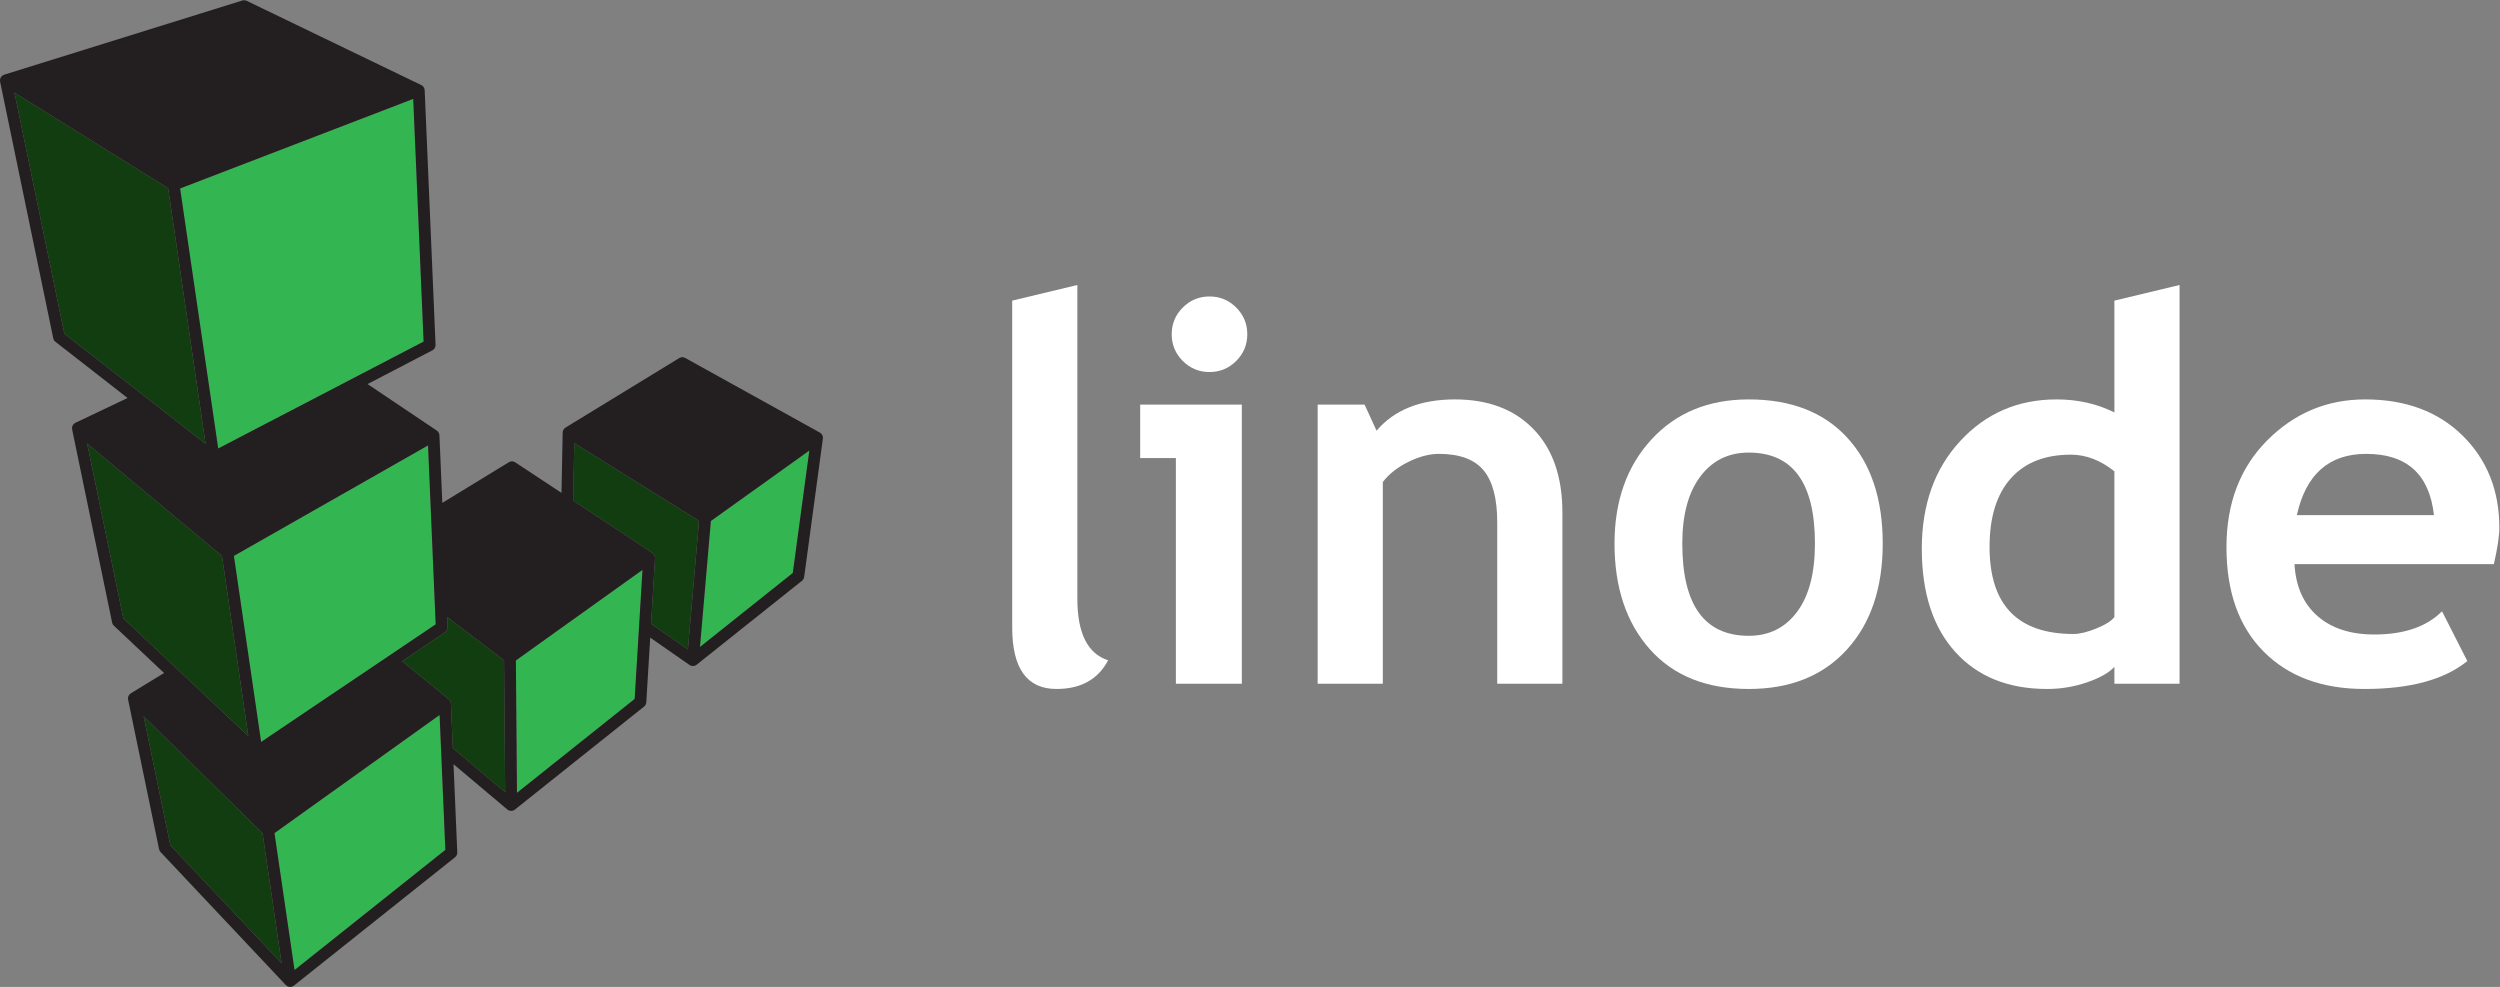 <?xml version="1.0" encoding="UTF-8" standalone="no"?>
<svg
   xmlns:dc="http://purl.org/dc/elements/1.1/"
   xmlns:cc="http://creativecommons.org/ns#"
   xmlns:rdf="http://www.w3.org/1999/02/22-rdf-syntax-ns#"
   xmlns:svg="http://www.w3.org/2000/svg"
   xmlns="http://www.w3.org/2000/svg"
   viewBox="0 0 792.907 313.027"
   height="313.027"
   width="792.907"
   xml:space="preserve"
   id="svg2"
   version="1.1"><rect x="0" y="0" width="792.907" height="313.027" fill="#808080" stroke="none"/><defs
     id="defs6" /><g
     transform="matrix(1.333,0,0,-1.333,0,313.027)"
     id="g10"><g
       transform="scale(0.1)"
       id="g12"><path
         id="path14"
         style="fill:#ffffff;fill-opacity:1;fill-rule:nonzero;stroke:none"
         d="m 2408.35,1633 155.02,37.21 V 923.59 c 0,-81.852 24.4,-130.668 73.18,-146.328 -23.97,-45.524 -64.9,-68.25 -122.78,-68.25 -70.29,0 -105.42,48.758 -105.42,146.359 V 1633" /><path
         id="path16"
         style="fill:#ffffff;fill-opacity:1;fill-rule:nonzero;stroke:none"
         d="m 2877.79,1642.91 c 24.81,0 45.96,-8.79 63.54,-26.34 17.57,-17.58 26.37,-38.76 26.37,-63.57 0,-24.8 -8.8,-45.99 -26.37,-63.56 -17.58,-17.57 -38.73,-26.35 -63.54,-26.35 -24.8,0 -45.99,8.78 -63.56,26.35 -17.59,17.57 -26.37,38.76 -26.37,63.56 0,24.81 8.78,45.99 26.37,63.57 17.57,17.55 38.76,26.34 63.56,26.34 z M 2797.8,721.422 v 537.028 h -84.96 v 127.12 H 2954.7 V 721.422 h -156.9" /><path
         id="path18"
         style="fill:#ffffff;fill-opacity:1;fill-rule:nonzero;stroke:none"
         d="m 3562.39,721.422 v 383.858 c 0,56.63 -10.86,97.99 -32.54,124.02 -21.73,26.05 -57.17,39.07 -106.34,39.07 -22.76,0 -47.04,-6.42 -72.88,-19.22 -25.84,-12.82 -46.01,-28.75 -60.47,-47.75 V 721.422 h -155.02 v 664.148 h 111.62 l 28.52,-62.02 c 42.19,49.62 104.38,74.42 186.66,74.42 78.96,0 141.27,-23.67 186.97,-70.98 45.68,-47.38 68.51,-113.41 68.51,-198.13 V 721.422 h -155.03" /><path
         id="path20"
         style="fill:#ffffff;fill-opacity:1;fill-rule:nonzero;stroke:none"
         d="m 4002.7,1055.06 c 0,-146.369 52.71,-219.54 158.13,-219.54 48.34,0 86.69,19.019 115.04,57.05 28.31,38.032 42.46,92.18 42.46,162.49 0,144.26 -52.51,216.4 -157.5,216.4 -48.38,0 -86.82,-19.01 -115.34,-57.05 -28.53,-38.02 -42.79,-91.15 -42.79,-159.35 z m -161.25,0 c 0,101.28 29.24,183.74 87.75,247.41 58.51,63.67 135.71,95.5 231.63,95.5 100.85,0 179.22,-30.59 235.02,-91.78 55.81,-61.18 83.74,-144.9 83.74,-251.13 0,-105.841 -28.43,-190.001 -85.31,-252.388 -56.83,-62.434 -134.65,-93.66 -233.45,-93.66 -100.88,0 -179.31,31.539 -235.34,94.558 -56.01,63.051 -84.04,146.899 -84.04,251.49" /><path
         id="path22"
         style="fill:#ffffff;fill-opacity:1;fill-rule:nonzero;stroke:none"
         d="m 5030.83,1226.82 c -33.05,26.45 -67.56,39.68 -103.54,39.68 -62.01,0 -109.78,-18.9 -143.22,-56.73 -33.5,-37.84 -50.27,-92.07 -50.27,-162.79 0,-138.058 66.58,-207.121 199.71,-207.121 14.87,0 33.15,4.442 54.88,13.34 21.69,8.883 35.83,17.891 42.44,26.981 z m 0,-505.398 v 40.297 c -12.82,-14.059 -34.48,-26.379 -65.09,-36.899 -30.58,-10.55 -62.23,-15.808 -94.87,-15.808 -92.63,0 -165.51,29.359 -218.62,88.047 -53.1,58.703 -79.68,140.601 -79.68,245.591 0,105 30.49,190.48 91.5,256.41 60.96,65.94 137.33,98.91 229.1,98.91 50.47,0 96.33,-10.33 137.66,-31 V 1633 l 155.04,37.21 V 721.422 h -155.04" /><path
         id="path24"
         style="fill:#ffffff;fill-opacity:1;fill-rule:nonzero;stroke:none"
         d="m 5464.95,1122.63 h 326.18 c -10.76,97.16 -64.47,145.74 -161.22,145.74 -88.49,0 -143.46,-48.58 -164.96,-145.74 z m 468.82,-116.58 h -474.41 c 2.9,-52.909 21.08,-94.062 54.57,-123.402 33.5,-29.347 78.56,-44.027 135.22,-44.027 70.66,0 124.42,18.399 161.2,55.18 l 60.18,-118.41 c -54.6,-44.289 -136.05,-66.379 -244.36,-66.379 -101.3,0 -181.4,29.668 -240.28,89.019 -58.94,59.297 -88.41,142.09 -88.41,248.339 0,104.57 32.38,189.33 97.08,254.24 64.7,64.91 142.31,97.36 232.87,97.36 96.3,0 173.63,-28.74 231.9,-86.19 58.32,-57.48 87.43,-130.64 87.43,-219.53 0,-19.03 -4.33,-47.75 -12.99,-86.2" /><path
         id="path26"
         style="fill:#123d10;fill-opacity:1;fill-rule:nonzero;stroke:none"
         d="M 489.133,1292.31 400.051,1900.47 34.414,2127.82 153.16,1554.16 Z M 590.855,596.84 528.098,1025.7 207.332,1292.95 293.445,877.02 Z M 341.746,644.082 405.227,337.34 670.039,56.262 624.715,365.77 Z M 1199.29,777.059 1063.97,880.34 1065,856.129 c 0.23,-4.867 -2.11,-9.508 -6.19,-12.258 L 956.758,775.109 1067.74,684.52 c 0.08,-0.059 0.14,-0.149 0.22,-0.219 0.29,-0.25 0.52,-0.551 0.79,-0.821 0.56,-0.558 1.1,-1.14 1.55,-1.789 0.25,-0.363 0.45,-0.73 0.67,-1.121 0.37,-0.64 0.7,-1.289 0.96,-1.98 0.16,-0.418 0.29,-0.84 0.41,-1.281 0.2,-0.727 0.33,-1.469 0.41,-2.239 0.03,-0.281 0.13,-0.55 0.15,-0.84 l 4.53,-106.031 124.49,-104.789 z m 463.91,331.901 -26.47,-305.882 -87.65,60.992 9.48,156 c 0.01,0.17 -0.04,0.34 -0.04,0.51 0,0.2 0.07,0.4 0.06,0.6 -0.01,0.62 -0.17,1.22 -0.26,1.82 -0.07,0.44 -0.08,0.88 -0.19,1.3 -0.27,1.09 -0.67,2.14 -1.19,3.13 -0.04,0.09 -0.06,0.18 -0.11,0.27 -0.59,1.08 -1.36,2.07 -2.22,2.97 -0.18,0.18 -0.39,0.32 -0.58,0.49 -0.56,0.53 -1.11,1.08 -1.77,1.52 l -188.57,124.54 2.74,136.66 296.77,-184.92" /><path
         id="path28"
         style="fill:#33b652;fill-opacity:1;fill-rule:nonzero;stroke:none"
         d="m 1007.85,1535.55 -24.698,577.41 -554.562,-213.1 90.621,-618.59 z m 28.7,-672.741 -18.14,425.671 -461.851,-262.88 64.765,-442.522 z m 9.34,-215.75 L 653.109,366.039 700.824,40.359 1059.6,326.18 Z m 181.57,129.793 2.62,-314.852 279.93,223.27 18.66,307.039 z m 698.17,499.438 -39.36,-291.27 -220.77,-175.981 25.92,299.621 234.21,167.63" /><path
         id="path30"
         style="fill:#231f20;fill-opacity:1;fill-rule:nonzero;stroke:none"
         d="m 1072.9,674.23 c -0.02,0.29 -0.12,0.559 -0.15,0.84 -0.08,0.77 -0.21,1.512 -0.41,2.239 -0.12,0.441 -0.25,0.863 -0.41,1.281 -0.26,0.691 -0.59,1.34 -0.96,1.98 -0.22,0.391 -0.42,0.758 -0.67,1.121 -0.45,0.649 -0.99,1.231 -1.55,1.789 -0.27,0.27 -0.5,0.571 -0.79,0.821 -0.08,0.07 -0.14,0.16 -0.22,0.219 l -110.982,90.589 102.052,68.762 c 4.08,2.75 6.42,7.391 6.19,12.258 l -1.03,24.211 135.32,-103.281 2.63,-313.649 -124.49,104.789 z M 528.098,1025.7 590.855,596.84 293.445,877.02 207.332,1292.95 Z M 1036.55,862.809 621.324,583.078 556.559,1025.6 1018.41,1288.48 Z M 983.152,2112.96 1007.85,1535.55 519.211,1281.27 428.59,1899.86 Z M 400.051,1900.47 489.133,1292.31 153.16,1554.16 34.414,2127.82 Z M 405.227,337.34 341.746,644.082 624.715,365.77 670.039,56.262 Z M 1059.6,326.18 700.824,40.359 653.109,366.039 1045.89,647.059 Z M 1510.01,685.27 1230.08,462 l -2.62,314.852 301.21,215.457 z m 39.07,178.8 9.48,156 c 0.01,0.17 -0.04,0.34 -0.04,0.51 0,0.2 0.07,0.4 0.06,0.6 -0.01,0.62 -0.17,1.22 -0.26,1.82 -0.07,0.44 -0.08,0.88 -0.19,1.3 -0.27,1.09 -0.67,2.14 -1.19,3.13 -0.04,0.09 -0.06,0.18 -0.11,0.27 -0.59,1.08 -1.36,2.07 -2.22,2.97 -0.18,0.18 -0.39,0.32 -0.58,0.49 -0.56,0.53 -1.11,1.08 -1.77,1.52 l -188.57,124.54 2.74,136.66 296.77,-184.92 -26.47,-305.882 z m 116.42,-55.031 25.92,299.621 234.21,167.63 -39.36,-291.27 z m 292.48,498.491 c -0.01,0.27 -0.11,0.51 -0.14,0.78 -0.06,0.51 -0.17,0.99 -0.28,1.49 -0.18,0.78 -0.41,1.52 -0.71,2.26 -0.18,0.44 -0.37,0.86 -0.6,1.28 -0.39,0.73 -0.86,1.4 -1.38,2.06 -0.28,0.35 -0.53,0.7 -0.84,1.02 -0.65,0.67 -1.38,1.24 -2.16,1.78 -0.25,0.17 -0.42,0.41 -0.68,0.56 -0.06,0.04 -0.13,0.04 -0.2,0.08 -0.08,0.05 -0.14,0.13 -0.23,0.17 l -320.55,177.62 c -4.41,2.43 -9.83,2.34 -14.15,-0.33 l -270.55,-165.39 c -0.44,-0.27 -0.78,-0.64 -1.18,-0.95 -0.48,-0.37 -0.98,-0.7 -1.4,-1.12 -0.46,-0.46 -0.81,-0.98 -1.2,-1.49 -0.34,-0.45 -0.71,-0.86 -1,-1.34 -0.34,-0.59 -0.57,-1.24 -0.82,-1.87 -0.2,-0.48 -0.45,-0.93 -0.59,-1.43 -0.19,-0.69 -0.24,-1.41 -0.33,-2.13 -0.05,-0.47 -0.2,-0.91 -0.21,-1.38 l -2.88,-143.63 -110.06,72.69 c -4.56,3.03 -10.43,3.13 -15.11,0.28 l -158.33,-96.8 -6.87,160.97 c -0.02,0.34 -0.13,0.65 -0.17,0.98 -0.09,0.71 -0.18,1.41 -0.37,2.09 -0.13,0.51 -0.33,0.98 -0.53,1.47 -0.24,0.6 -0.48,1.19 -0.79,1.75 -0.29,0.49 -0.62,0.94 -0.96,1.4 -0.36,0.48 -0.71,0.96 -1.13,1.4 -0.42,0.43 -0.89,0.81 -1.37,1.19 -0.31,0.25 -0.56,0.56 -0.89,0.78 l -164.781,110.69 154.241,80.26 c 4.84,2.53 7.77,7.63 7.55,13.09 l -25.9,605.92 c -0.04,0.74 -0.21,1.45 -0.36,2.17 -0.06,0.3 -0.06,0.62 -0.15,0.91 -0.32,1.21 -0.81,2.37 -1.44,3.44 -0.11,0.2 -0.27,0.36 -0.39,0.55 -0.56,0.85 -1.2,1.65 -1.94,2.38 -0.27,0.25 -0.56,0.47 -0.85,0.71 -0.4,0.34 -0.75,0.72 -1.2,1.01 -0.34,0.23 -0.73,0.35 -1.1,0.55 -0.18,0.1 -0.32,0.25 -0.51,0.35 l -415.588,200.53 c -3.226,1.56 -6.894,1.84 -10.304,0.77 L 9.781,2170.54 c -0.043,-0.01 -0.074,-0.04 -0.117,-0.06 -0.23,-0.07 -0.43,-0.22 -0.652,-0.31 -1.059,-0.4 -2.082,-0.86 -2.992,-1.49 -0.027,-0.02 -0.059,-0.02 -0.086,-0.04 -0.316,-0.22 -0.527,-0.53 -0.82,-0.78 -0.719,-0.59 -1.441,-1.18 -2.027,-1.9 -0.422,-0.53 -0.703,-1.12 -1.047,-1.69 -0.34,-0.57 -0.727,-1.1 -0.988,-1.71 -0.309,-0.74 -0.453,-1.52 -0.637,-2.3 -0.109,-0.47 -0.32,-0.9 -0.383,-1.38 -0.008,-0.07 0.012,-0.13 0.004,-0.2 -0.082,-0.72 0,-1.43 0.031,-2.16 0.023,-0.65 -0.008,-1.31 0.109,-1.95 0.02,-0.11 -0.004,-0.21 0.016,-0.32 L 126.668,1543.39 c 0.691,-3.26 2.477,-6.18 5.133,-8.24 l 171.652,-133.79 -124.101,-59.09 c -0.223,-0.11 -0.399,-0.28 -0.614,-0.39 -0.187,-0.11 -0.398,-0.13 -0.582,-0.24 -0.269,-0.16 -0.453,-0.41 -0.711,-0.59 -0.711,-0.5 -1.363,-1.04 -1.968,-1.65 -0.344,-0.35 -0.688,-0.68 -0.993,-1.07 -0.597,-0.74 -1.086,-1.55 -1.523,-2.4 -0.16,-0.32 -0.371,-0.6 -0.508,-0.92 -0.492,-1.17 -0.859,-2.4 -1.019,-3.69 -0.008,-0.05 0.007,-0.1 0,-0.15 -0.024,-0.2 0.015,-0.4 0,-0.6 -0.079,-1.15 -0.028,-2.29 0.168,-3.41 0.027,-0.15 -0.008,-0.3 0.023,-0.45 l 95.148,-459.741 c 0.586,-2.84 2.028,-5.41 4.129,-7.387 l 119.485,-112.543 -79.172,-48.43 c -1.031,-0.621 -1.938,-1.39 -2.762,-2.238 -0.215,-0.223 -0.379,-0.48 -0.578,-0.711 -0.687,-0.808 -1.27,-1.68 -1.758,-2.621 -0.156,-0.309 -0.316,-0.609 -0.453,-0.93 -0.527,-1.23 -0.941,-2.5 -1.105,-3.871 -0.153,-1.347 -0.039,-2.687 0.191,-4.008 0.023,-0.14 -0.012,-0.289 0.02,-0.441 L 378.488,327.73 c 0.528,-2.531 1.742,-4.878 3.535,-6.781 L 680.176,4.422 c 0.453,-0.473 0.969,-0.852 1.469,-1.25 0.183,-0.152 0.335,-0.312 0.527,-0.453 0.93,-0.68 1.922,-1.23 2.969,-1.66 0.047,-0.02 0.086,-0.047 0.136,-0.07 0.086,-0.039 0.184,-0.02 0.274,-0.059 C 687.121,0.352 688.77,0 690.438,0 c 1.39,0 2.773,0.281 4.125,0.699 0.312,0.102 0.609,0.199 0.914,0.32 0.359,0.141 0.734,0.211 1.082,0.391 0.57,0.27 1,0.719 1.515,1.059 0.364,0.242 0.785,0.352 1.129,0.633 L 1082.73,308.641 c 3.52,2.82 5.48,7.129 5.3,11.597 l -8.97,209.801 128.13,-107.84 c 0.23,-0.199 0.52,-0.258 0.76,-0.437 0.72,-0.543 1.42,-1.102 2.25,-1.5 0.27,-0.121 0.56,-0.172 0.83,-0.282 0.35,-0.14 0.68,-0.25 1.04,-0.359 1.37,-0.43 2.77,-0.73 4.18,-0.73 1.38,0 2.74,0.281 4.09,0.691 0.32,0.098 0.62,0.199 0.93,0.316 0.33,0.133 0.66,0.192 0.97,0.332 0.71,0.34 1.28,0.829 1.91,1.27 0.28,0.191 0.6,0.262 0.86,0.469 l 307.44,245.179 c 3.13,2.524 5.03,6.192 5.27,10.18 l 9.36,153.852 93.54,-65.11 c 0.19,-0.129 0.42,-0.172 0.61,-0.289 0.27,-0.179 0.48,-0.422 0.76,-0.57 0.55,-0.289 1.14,-0.441 1.71,-0.652 0.39,-0.149 0.76,-0.329 1.16,-0.438 1.24,-0.351 2.5,-0.562 3.77,-0.562 1.39,0 2.77,0.269 4.11,0.679 0.32,0.102 0.62,0.192 0.92,0.313 0.32,0.121 0.65,0.179 0.96,0.32 0.76,0.367 1.42,0.879 2.1,1.359 0.22,0.149 0.48,0.211 0.69,0.379 l 250.81,199.879 c 2.84,2.274 4.68,5.563 5.17,9.153 l 44.49,329.189 c 0.05,0.35 -0.03,0.69 -0.01,1.04 0.03,0.56 0.14,1.1 0.11,1.66" /></g></g></svg>